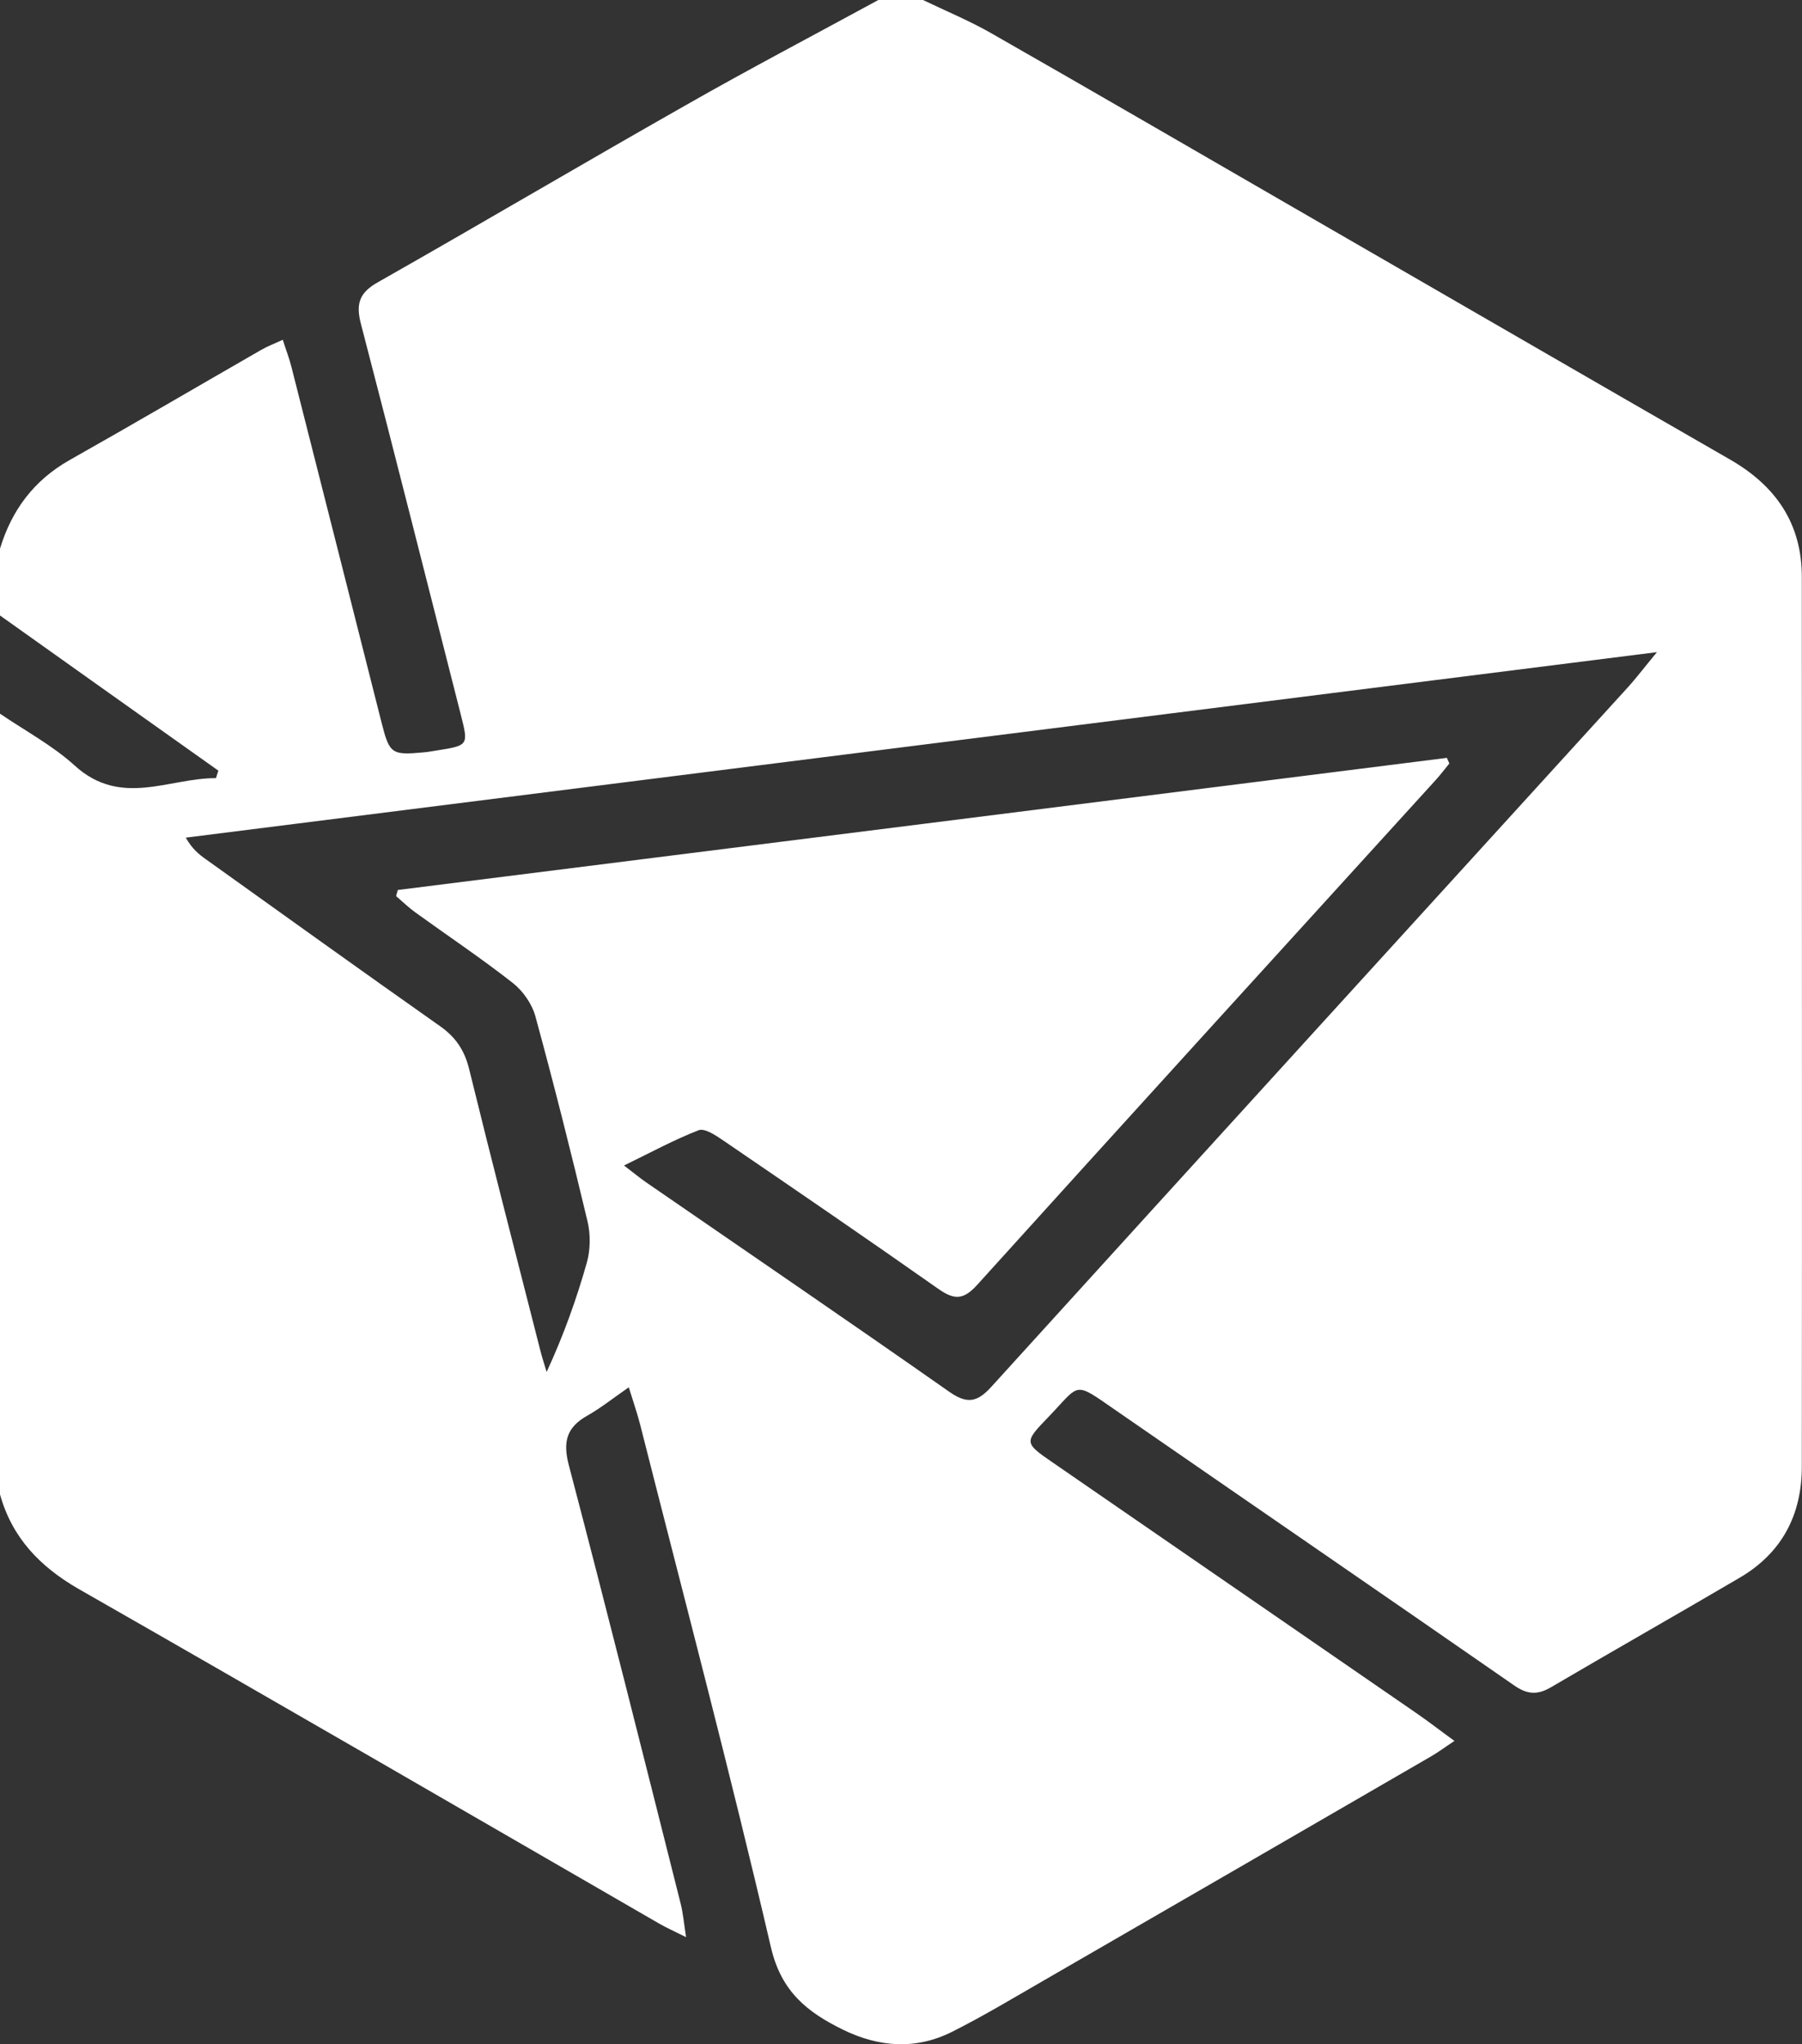 <?xml version="1.0" encoding="UTF-8"?>
<svg id="svg8" xmlns="http://www.w3.org/2000/svg" viewBox="0 0 105.72 119.89">
  <rect x="0" y="0" width="105.72" height="119.89" fill="#333333" stroke="none"/>
  <defs>
    <style>
      .cls-1 {
        fill: #fff;
        stroke-width: 0px;
      }
    </style>
  </defs>
  <path class="cls-1" d="M51.53,0c.87,0,1.74,0,2.62,0,1.33.64,2.71,1.21,3.99,1.94,5.94,3.39,11.86,6.83,17.78,10.25,8.53,4.92,17.05,9.86,25.59,14.77,2.67,1.54,4.2,3.74,4.2,6.88,0,17.39.02,34.79,0,52.18,0,2.83-1.17,5.07-3.65,6.52-3.68,2.16-7.4,4.27-11.08,6.43-.79.46-1.39.41-2.14-.11-7.77-5.39-15.57-10.74-23.35-16.12-2.54-1.75-2.07-1.62-3.98.37-1.44,1.49-1.43,1.51.25,2.67,7.11,4.9,14.21,9.79,21.32,14.69.7.48,1.38,1.01,2.25,1.64-.59.39-.96.67-1.36.9-7.58,4.39-15.16,8.78-22.75,13.16-1.77,1.02-3.53,2.08-5.36,3-2.13,1.07-4.3.91-6.42-.13-2.07-1.02-3.6-2.21-4.21-4.82-2.39-10.27-5.09-20.47-7.68-30.69-.17-.65-.39-1.29-.66-2.16-.94.65-1.65,1.22-2.43,1.66-1.21.68-1.45,1.52-1.09,2.9,2.25,8.56,4.4,17.14,6.56,25.71.14.55.19,1.12.32,1.98-.72-.36-1.15-.55-1.55-.78-11.36-6.56-22.7-13.14-34.1-19.65C2.35,91.89.71,90.2,0,87.65,0,72.39,0,57.13,0,41.86c1.47,1,3.08,1.86,4.38,3.04,2.71,2.47,5.52.73,8.29.74.05-.15.09-.29.14-.44-4.27-3.03-8.54-6.06-12.81-9.1,0-1.31,0-2.62,0-3.92.69-2.27,1.99-4.01,4.09-5.2,3.76-2.12,7.48-4.3,11.22-6.45.36-.21.76-.36,1.28-.6.2.63.39,1.11.51,1.6,1.77,6.97,3.54,13.94,5.3,20.91.45,1.77.59,1.86,2.43,1.69.26-.02.52-.07.78-.11,1.89-.3,1.88-.3,1.42-2.12-1.95-7.64-3.87-15.29-5.86-22.92-.3-1.16-.09-1.81.99-2.42,6.03-3.42,11.99-6.94,18.02-10.36C43.93,4.06,47.75,2.06,51.53,0ZM84.88,44.44c.05.11.1.22.15.34-.26.32-.51.65-.79.96-8.97,9.86-17.96,19.72-26.9,29.61-.8.89-1.34.91-2.27.26-4.21-2.96-8.45-5.86-12.7-8.76-.41-.28-1.04-.69-1.38-.56-1.42.55-2.78,1.29-4.38,2.07.63.48.95.75,1.3.99,5.92,4.08,11.86,8.13,17.75,12.26,1.05.74,1.65.67,2.5-.27,12.42-13.68,24.87-27.33,37.31-40.99.53-.58,1.01-1.22,1.74-2.1-29.03,3.66-57.67,7.27-86.31,10.88.37.66.77.98,1.18,1.27,4.57,3.27,9.14,6.55,13.74,9.79.91.64,1.43,1.41,1.7,2.5,1.35,5.5,2.77,10.99,4.17,16.48.11.44.25.87.38,1.3.99-2.14,1.75-4.26,2.36-6.42.21-.75.22-1.65.04-2.41-.96-4.03-1.97-8.04-3.06-12.03-.2-.73-.73-1.49-1.33-1.96-1.85-1.45-3.81-2.76-5.72-4.14-.4-.29-.75-.63-1.12-.95.03-.12.06-.24.1-.36,20.52-2.58,41.04-5.16,61.55-7.75Z"/>
</svg>